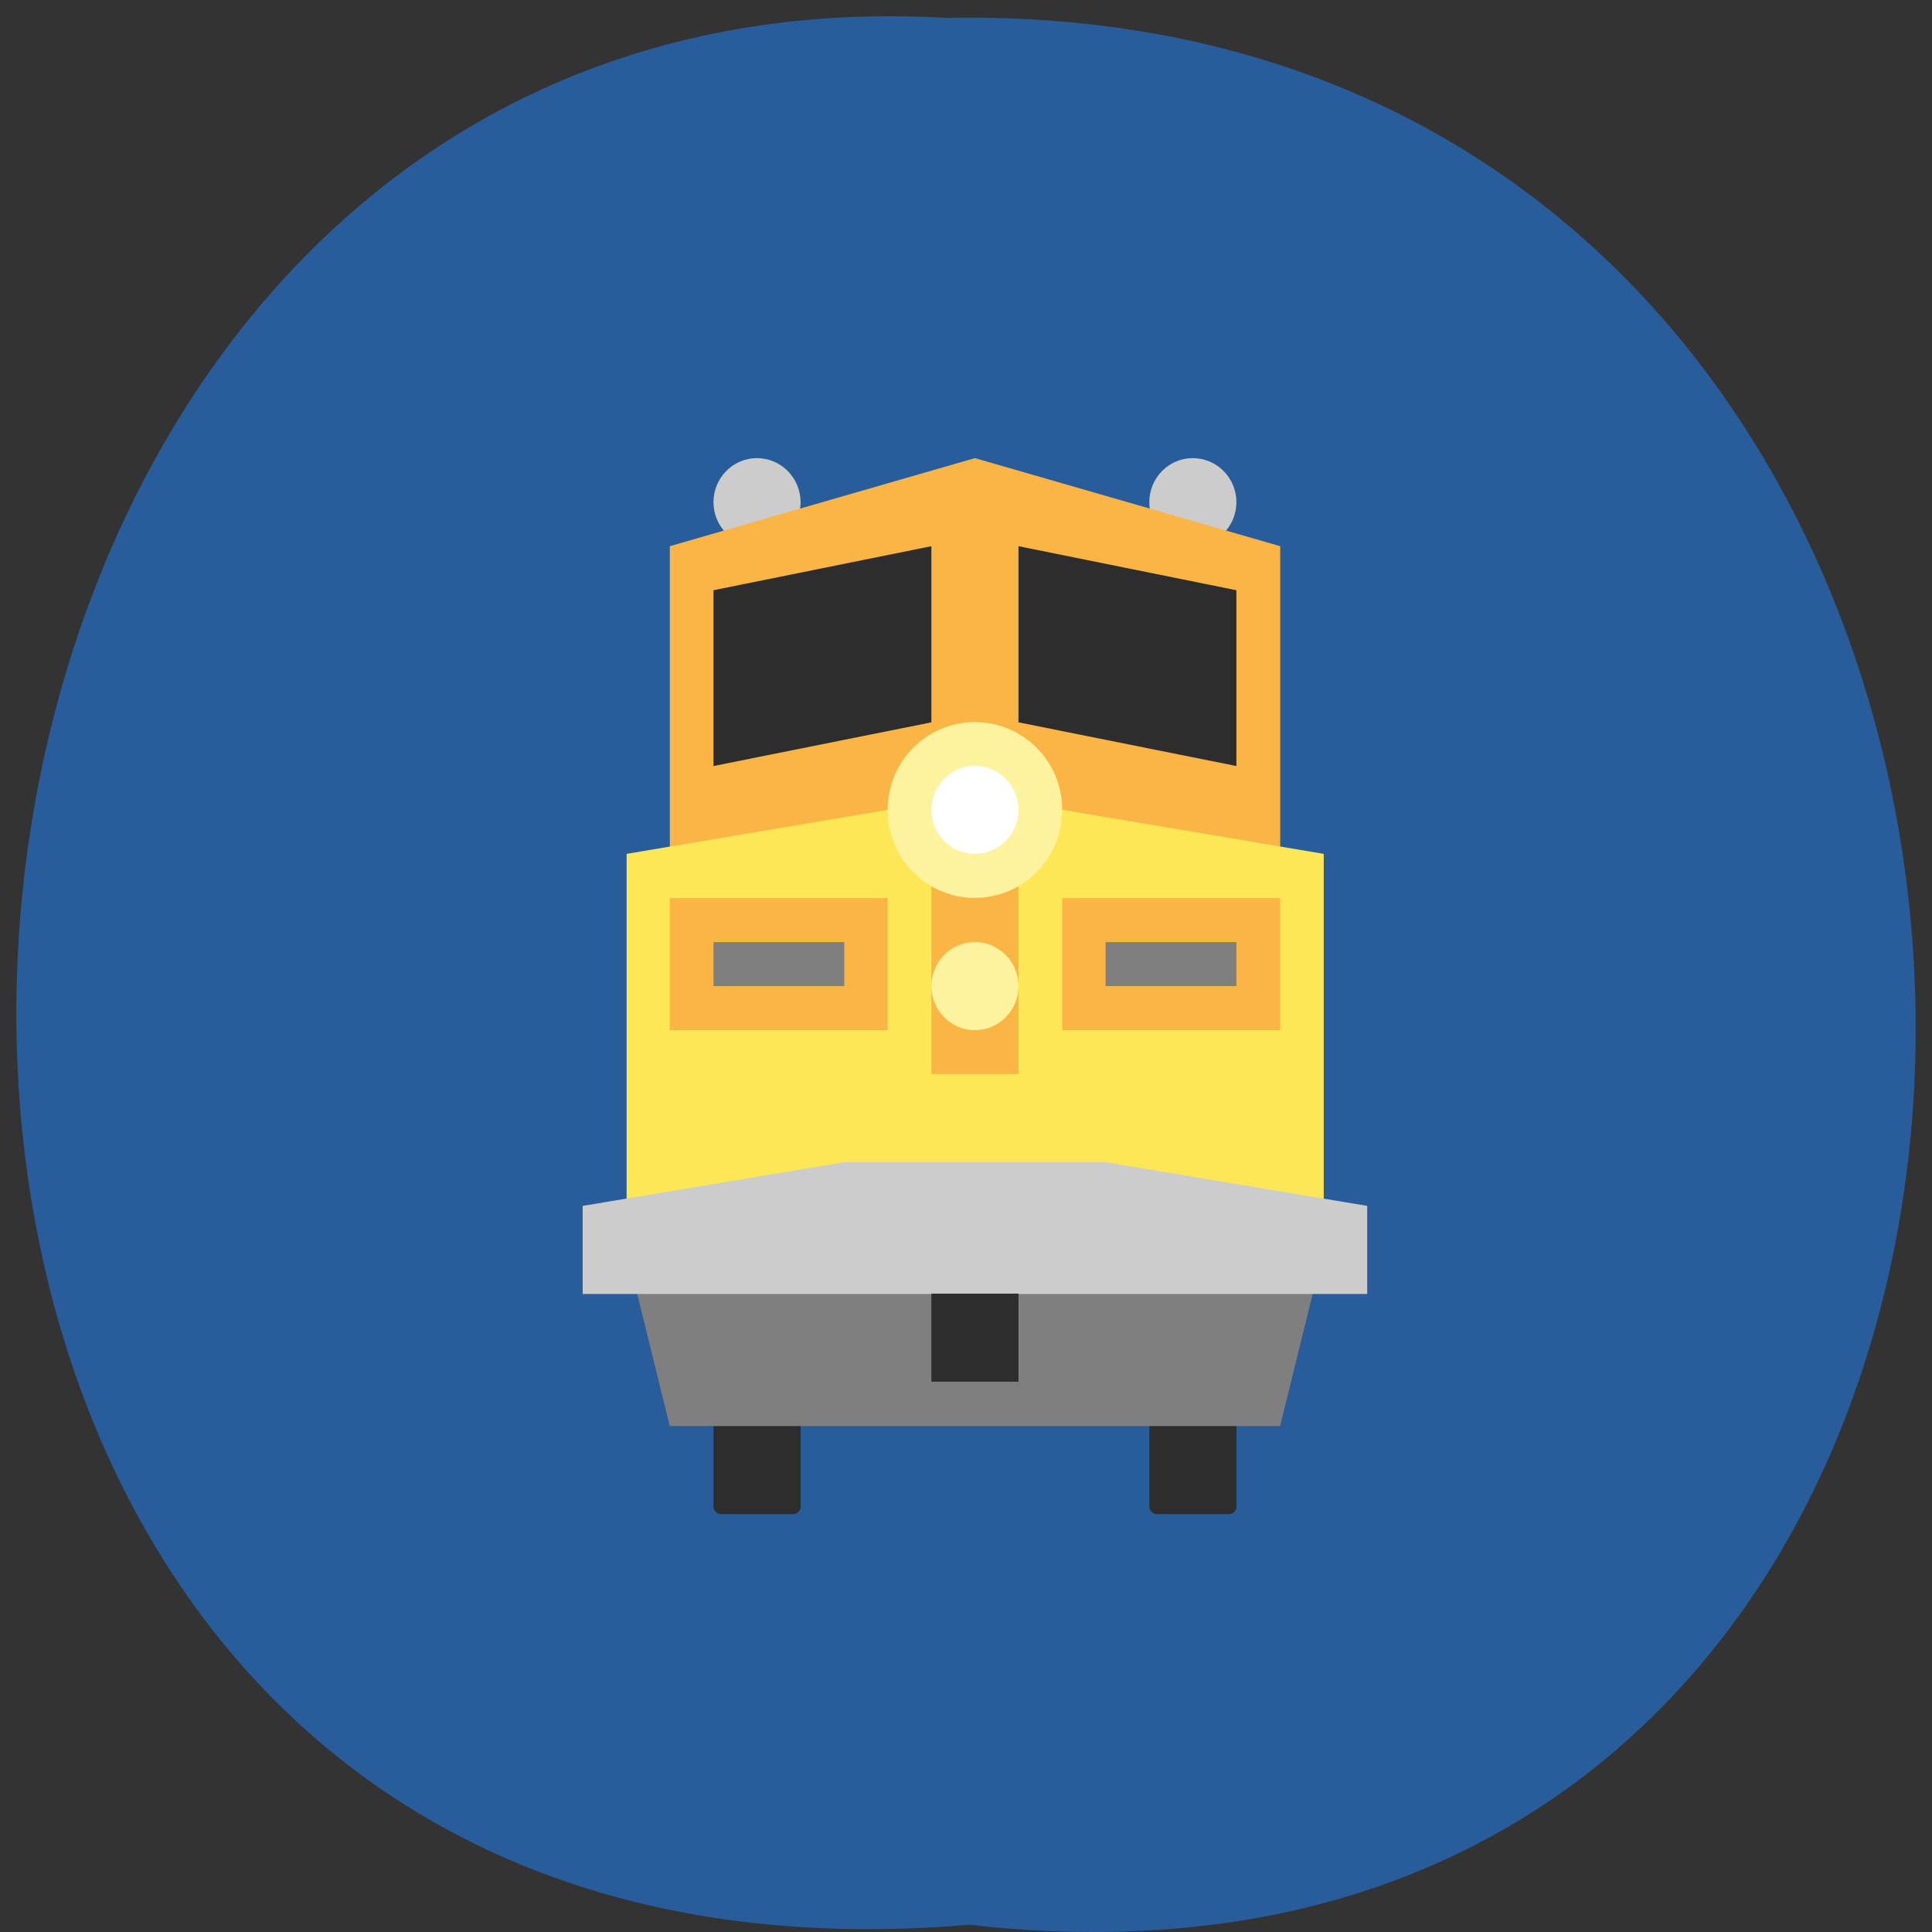 <svg xmlns="http://www.w3.org/2000/svg" viewBox="0 0 24 24"><rect x="0" y="0" width="24" height="24" fill="#333333" stroke="none"/><path d="m 12.04 23.91 c 15.832 1.801 15.613 -23.992 -0.281 -23.688 c -14.781 -0.848 -16.12 25.09 0.281 23.688" fill="#285c9a"/><g fill="#ccc"><path d="m 9.945 6.238 c 0 0.301 -0.242 0.547 -0.543 0.547 c -0.297 0 -0.539 -0.246 -0.539 -0.547 c 0 -0.301 0.242 -0.547 0.539 -0.547 c 0.301 0 0.543 0.246 0.543 0.547"/><path d="m 15.359 6.238 c 0 0.301 -0.242 0.547 -0.543 0.547 c -0.297 0 -0.539 -0.246 -0.539 -0.547 c 0 -0.301 0.242 -0.547 0.539 -0.547 c 0.301 0 0.543 0.246 0.543 0.547"/></g><path d="m 12.11 5.691 l -3.789 1.094 v 4.371 h 7.582 v -4.371" fill="#fbb544"/><path d="m 11.03 10.06 h 2.168 l 3.246 0.547 v 4.371 h -8.66 v -4.371" fill="#fde756"/><path d="m 11.57 10.609 h 1.082 v 2.734 h -1.082" fill="#fbb544"/><path d="m 13.195 10.06 c 0 0.605 -0.484 1.094 -1.086 1.094 c -0.598 0 -1.082 -0.488 -1.082 -1.094 c 0 -0.602 0.484 -1.09 1.082 -1.09 c 0.602 0 1.086 0.488 1.086 1.09" fill="#fdf29e"/><path d="m 12.652 10.06 c 0 0.305 -0.242 0.547 -0.543 0.547 c -0.297 0 -0.539 -0.242 -0.539 -0.547 c 0 -0.301 0.242 -0.547 0.539 -0.547 c 0.301 0 0.543 0.246 0.543 0.547" fill="#fff"/><path d="m 12.652 12.25 c 0 0.301 -0.242 0.547 -0.543 0.547 c -0.297 0 -0.539 -0.246 -0.539 -0.547 c 0 -0.301 0.242 -0.547 0.539 -0.547 c 0.301 0 0.543 0.246 0.543 0.547" fill="#fdf29e"/><g fill="#2d2d2d"><path d="m 8.957 16.621 h 0.895 c 0.051 0 0.094 0.043 0.094 0.094 v 2 c 0 0.051 -0.043 0.094 -0.094 0.094 h -0.895 c -0.051 0 -0.094 -0.043 -0.094 -0.094 v -2 c 0 -0.051 0.043 -0.094 0.094 -0.094"/><path d="m 14.371 16.621 h 0.895 c 0.051 0 0.094 0.043 0.094 0.094 v 2 c 0 0.051 -0.043 0.094 -0.094 0.094 h -0.895 c -0.051 0 -0.094 -0.043 -0.094 -0.094 v -2 c 0 -0.051 0.043 -0.094 0.094 -0.094"/></g><path d="m 7.781 15.527 l 0.539 2.188 h 7.582 l 0.539 -2.188" fill="#7f7f7f"/><path d="m 7.238 14.98 l 3.25 -0.543 h 3.246 l 3.25 0.543 v 1.094 h -9.746" fill="#ccc"/><g fill="#2d2d2d"><path d="m 11.57 16.07 h 1.082 v 1.094 h -1.082"/><path d="m 12.652 6.785 l 2.707 0.547 v 2.184 l -2.707 -0.543"/><path d="m 11.57 6.785 l -2.707 0.547 v 2.184 l 2.707 -0.543"/></g><path d="m 13.195 11.156 h 2.707 v 1.641 h -2.707" fill="#fbb544"/><path d="m 13.734 11.703 h 1.625 v 0.547 h -1.625" fill="#7f7f7f"/><path d="m 8.32 11.156 h 2.707 v 1.641 h -2.707" fill="#fbb544"/><path d="m 8.863 11.703 h 1.625 v 0.547 h -1.625" fill="#7f7f7f"/></svg>